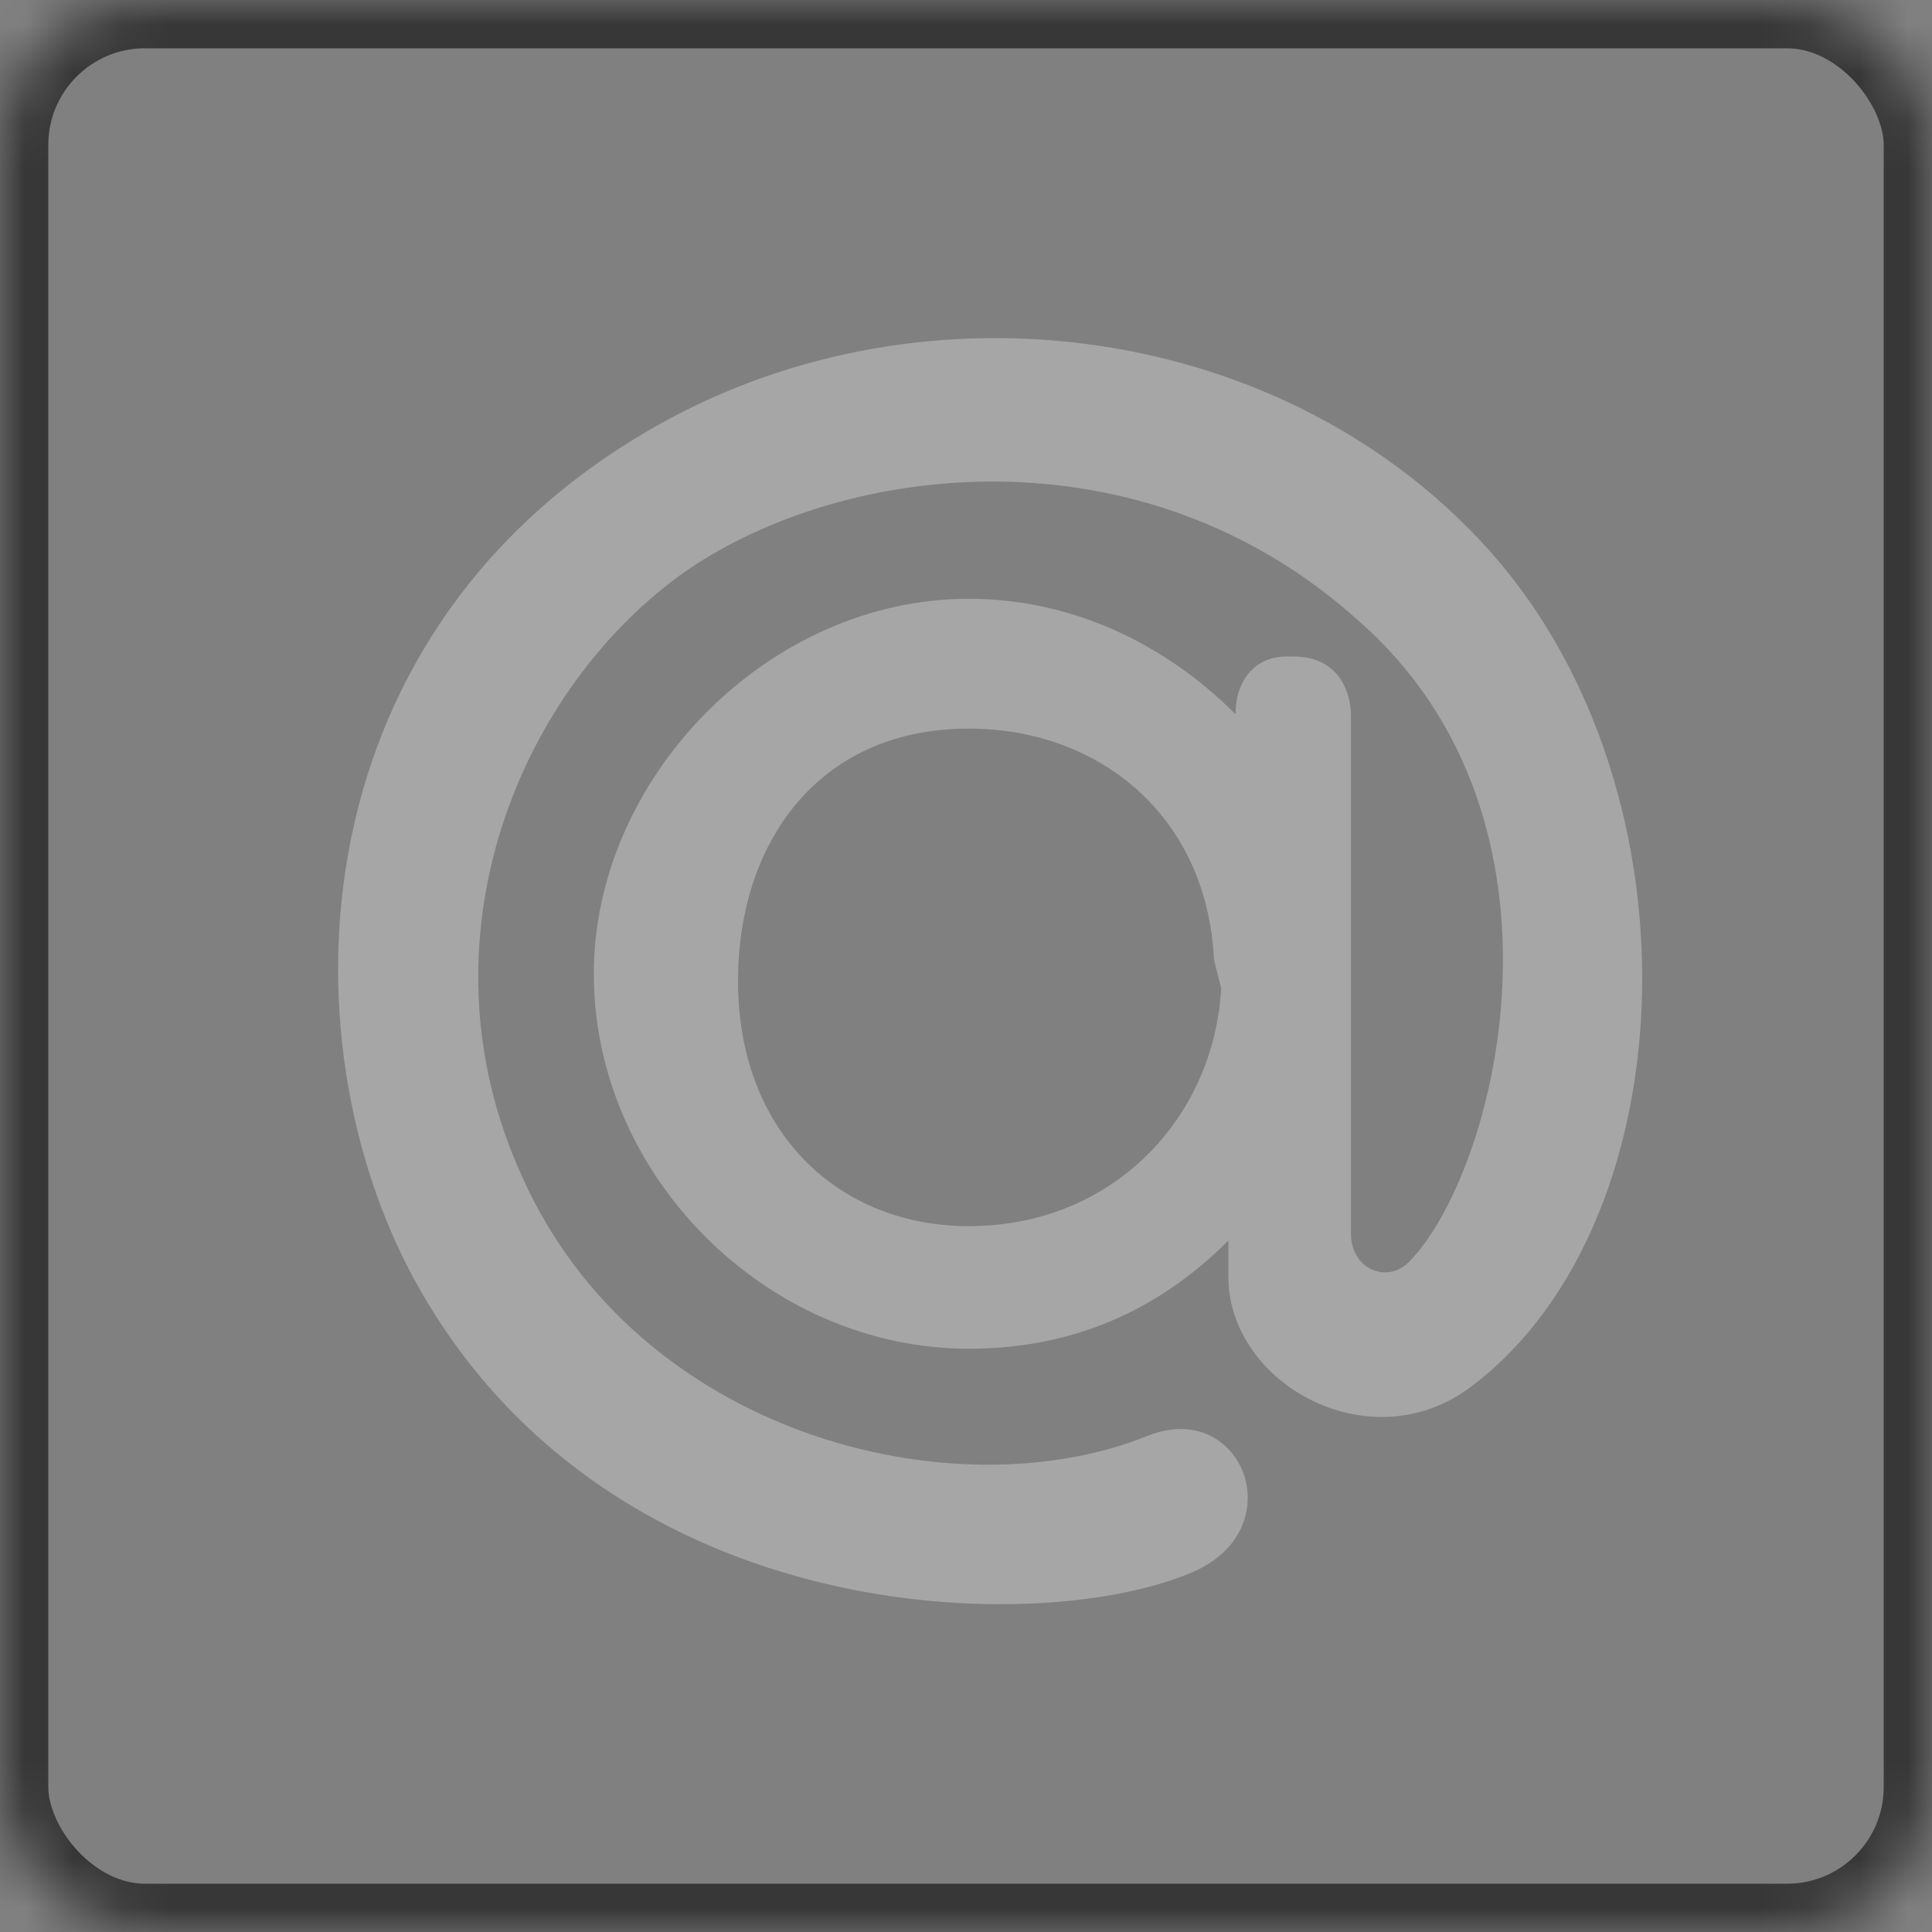 <svg xmlns="http://www.w3.org/2000/svg" width="40" height="40" viewBox="0 0 40 40" xmlns:xlink="http://www.w3.org/1999/xlink"><rect x="0" y="0" width="40" height="40" fill="#808080" stroke="none"/><defs><rect id="social_mailru-a" width="40" height="40" rx="3"/><mask id="social_mailru-b" width="40" height="40" x="0" y="0" fill="#fff"><use xlink:href="#social_mailru-a"/></mask></defs><g fill="none" fill-rule="evenodd"><use stroke="#373737" stroke-width="2" mask="url(#social_mailru-b)" xlink:href="#social_mailru-a"/><path class="footer__social-image" fill="#FFF" d="M20.058 12.397c2.09 0 4.03.896 5.523 2.39 0-.747.448-1.195 1.045-1.195h.15c1.045 0 1.194.895 1.194 1.194v10.75c0 .746.747 1.044 1.195.596 1.791-1.791 3.732-9.107-1.046-13.287-4.478-4.03-10.6-3.284-13.884-1.045-3.434 2.389-5.673 7.614-3.434 12.541 2.389 5.375 8.958 7.017 12.989 5.375 1.94-.747 2.986 1.94.896 2.836-3.136 1.344-11.944 1.195-15.975-5.822-2.837-4.927-2.687-13.437 4.628-17.766 5.524-3.285 12.989-2.39 17.318 2.239 4.629 4.927 4.33 14.034-.149 17.468-2.09 1.642-5.076 0-5.076-2.24v-.746c-1.493 1.493-3.284 2.239-5.374 2.239-4.18 0-7.764-3.583-7.764-7.763 0-4.031 3.583-7.764 7.764-7.764zm5.076 7.465c-.15-2.986-2.39-4.777-5.076-4.777-3.136 0-4.778 2.388-4.778 5.225 0 3.135 2.09 5.076 4.778 5.076 2.985 0 5.076-2.24 5.225-4.927l-.15-.597z" opacity=".3"/></g></svg>
